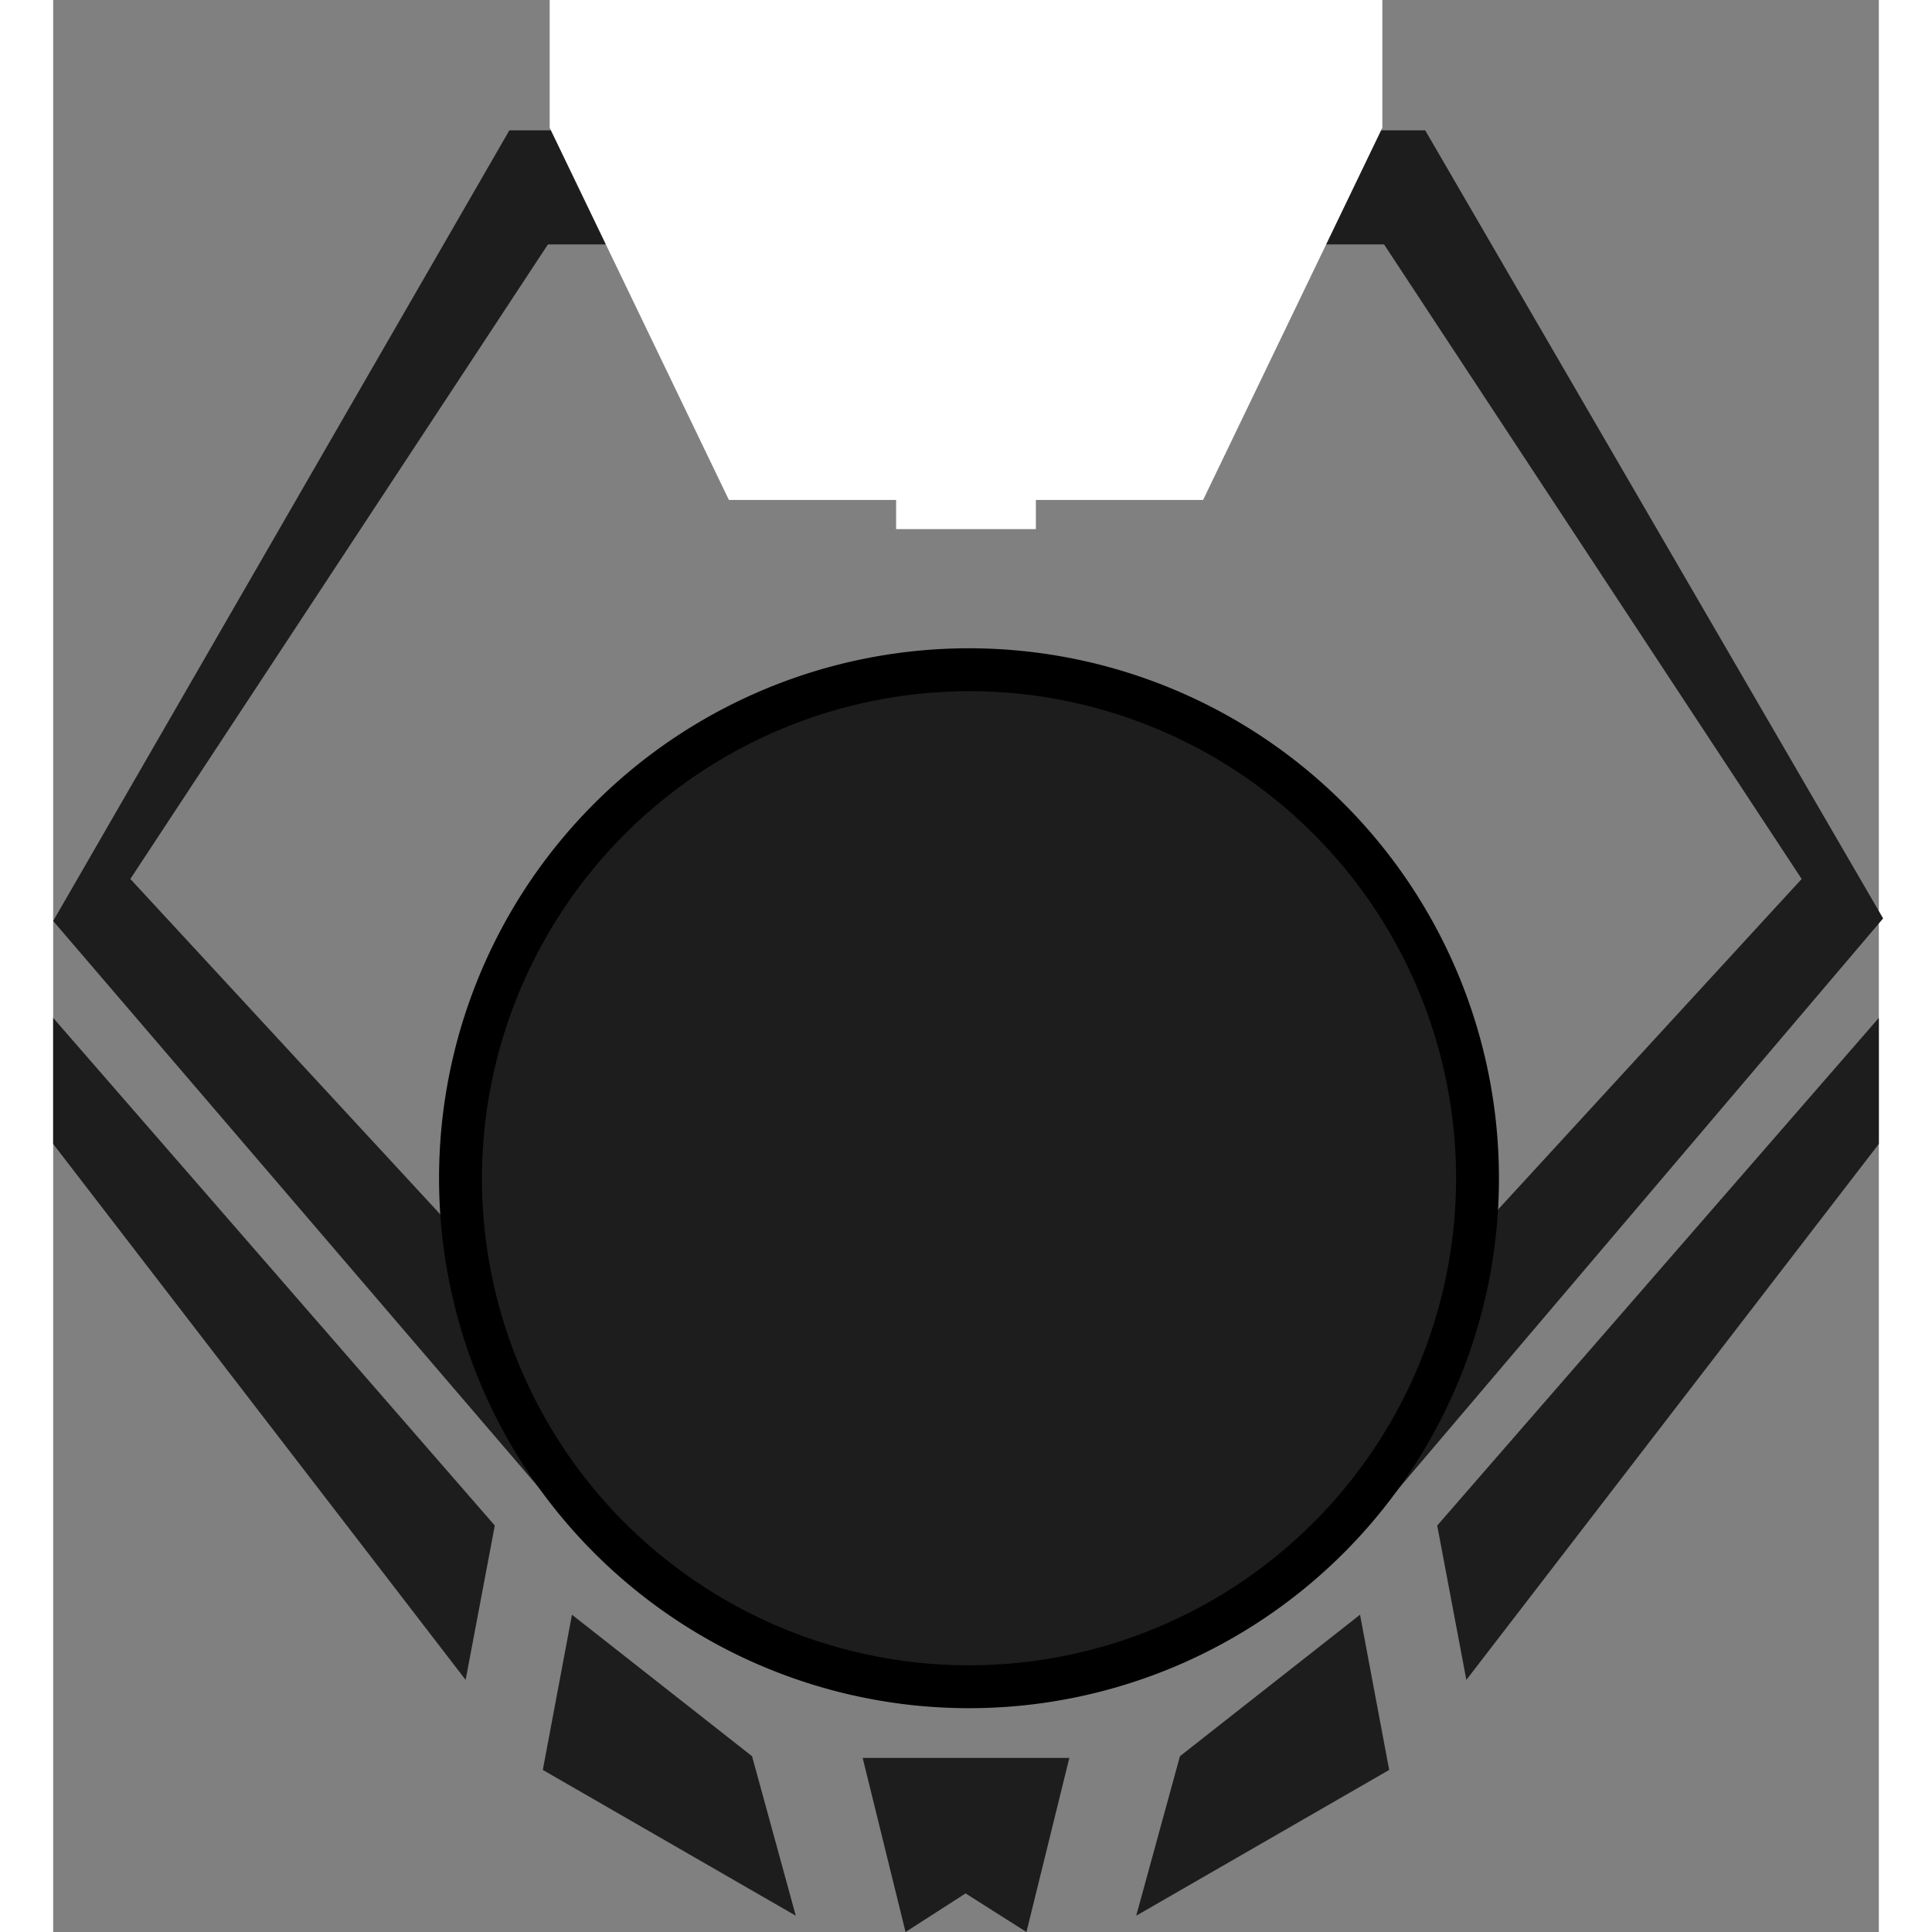 <svg xmlns="http://www.w3.org/2000/svg" viewBox="0 0 21.29 22.53" width="180" height="180"><rect x="0" y="0" width="21.29" height="22.53" fill="#808080" stroke="none"/><defs><style>.cls-1{fill:#ffffff;}.cls-2{fill:#1d1d1d;}</style></defs><title>operator-lvl1</title><g id="Слой_2" data-name="Слой 2"><g id="Слой_1-2" data-name="Слой 1"><path class="cls-1" d="M9.4.66"/><path class="cls-2" d="M16,1.52H5.32L0,10.74l6,7,9.12.29,6.22-7.32Zm-.45,14H5.77L.9,10.25l4.87-7.4h9.75l4.87,7.4Z"/><polygon class="cls-2" points="4.81 19.59 0 13.34 0 11.87 5.15 17.79 4.81 19.59"/><polygon class="cls-2" points="6.05 18.83 8.15 20.48 8.66 22.34 5.71 20.64 6.05 18.83"/><polygon class="cls-1" points="5.79 0 5.79 1.49 7.88 5.83 9.83 5.83 9.83 6.17 11.46 6.17 11.46 5.83 13.41 5.83 15.5 1.49 15.5 0 5.79 0"/><polygon class="cls-2" points="16.48 19.59 21.29 13.34 21.29 11.87 16.14 17.79 16.48 19.59"/><polygon class="cls-2" points="15.24 18.83 13.14 20.48 12.63 22.34 15.58 20.64 15.24 18.83"/><polygon class="cls-2" points="11.85 20.5 11.03 20.5 10.26 20.5 9.44 20.5 9.94 22.53 10.64 22.08 11.35 22.53 11.85 20.5"/><circle class="cls-2" cx="10.64" cy="13.74" r="5.93"/><path d="M10.64,8.06A5.68,5.68,0,1,1,5,13.74a5.69,5.69,0,0,1,5.68-5.68m0-.5a6.18,6.18,0,1,0,6.18,6.18,6.18,6.18,0,0,0-6.18-6.18Z"/></g></g></svg>